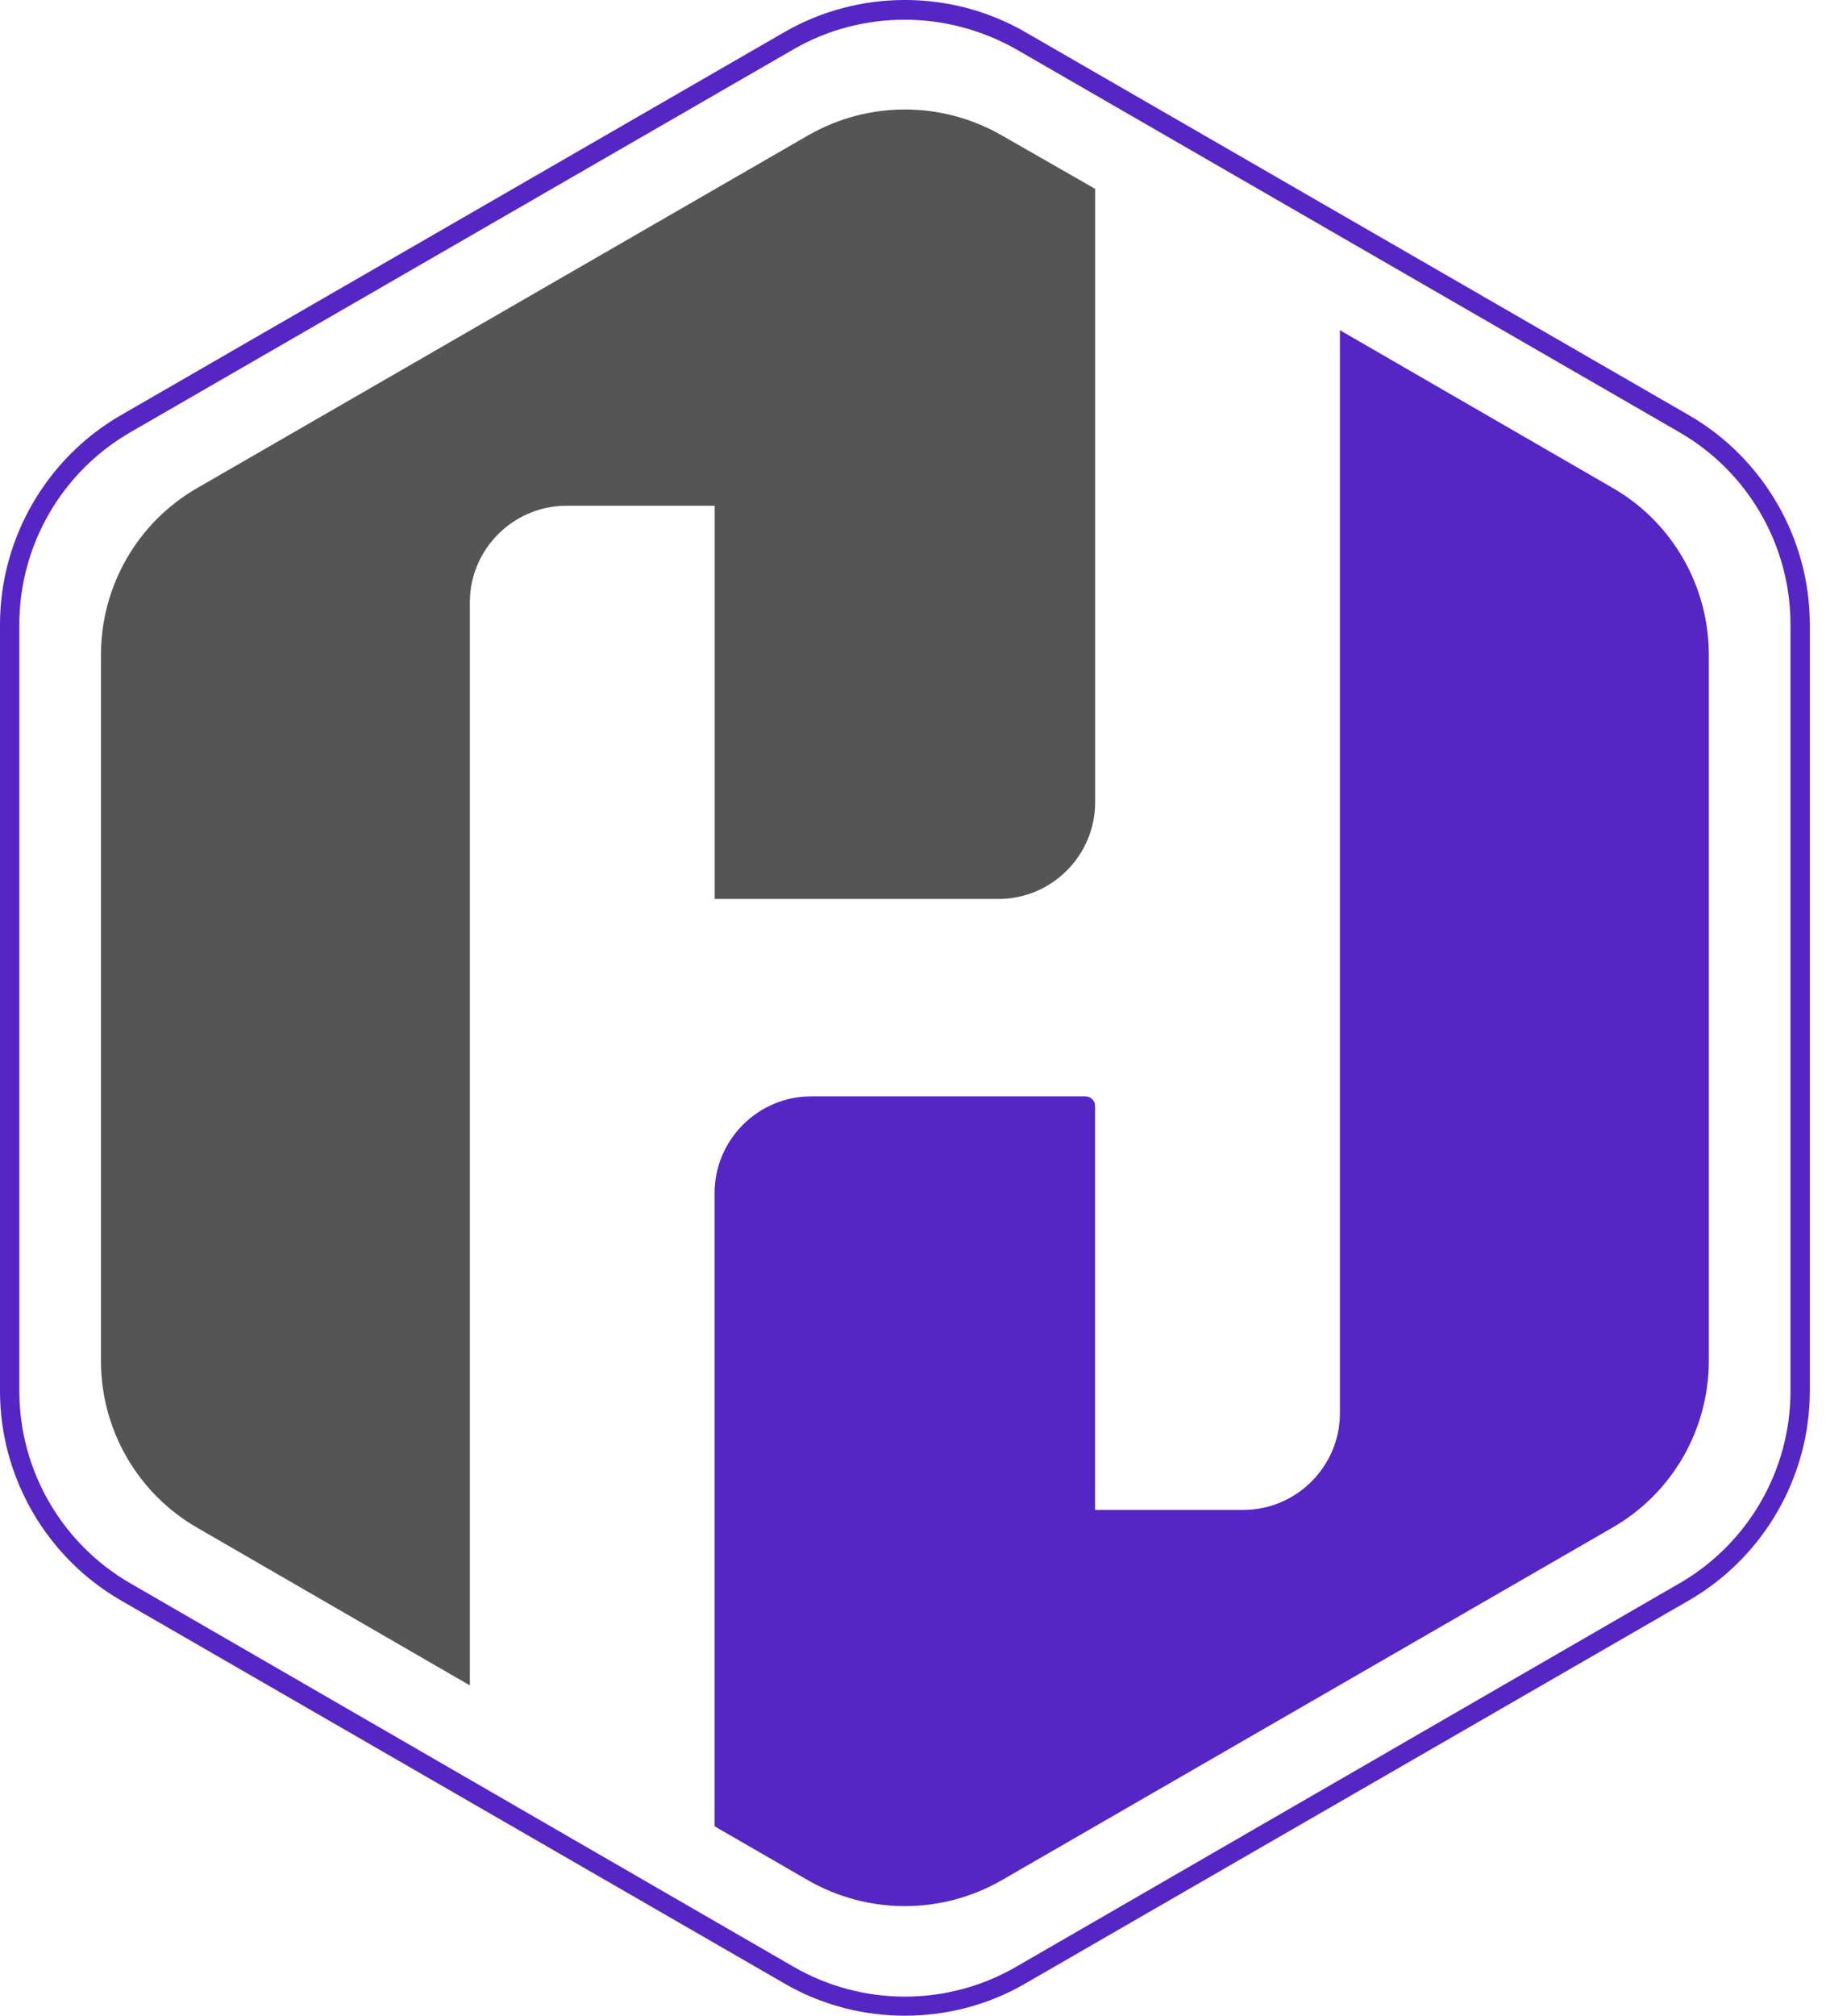<svg width="29" height="32" viewBox="0 0 29 32" fill="none" xmlns="http://www.w3.org/2000/svg">
    <path d="M26.826 6.593L16.288 0.512C15.107 -0.171 13.635 -0.171 12.454 0.512L1.917 6.593C0.736 7.276 0 8.549 0 9.914V22.084C0 23.449 0.736 24.722 1.917 25.405L12.454 31.486C13.045 31.831 13.712 32 14.371 32C15.031 32 15.698 31.831 16.288 31.486L26.826 25.405C28.006 24.722 28.743 23.449 28.743 22.084V9.914C28.743 8.549 28.006 7.276 26.826 6.593ZM28.436 22.084C28.436 23.342 27.761 24.508 26.672 25.136L16.135 31.225C15.046 31.854 13.697 31.854 12.607 31.225L2.071 25.136C0.982 24.508 0.307 23.342 0.307 22.084V9.914C0.307 8.656 0.982 7.49 2.071 6.862L12.607 0.78C13.152 0.466 13.758 0.313 14.371 0.313C14.985 0.313 15.591 0.474 16.135 0.78L26.672 6.862C27.761 7.49 28.436 8.656 28.436 9.914V22.084Z"
    fill="#5526C4"/>
    <path d="M11.35 14.271H15.86C16.703 14.271 17.393 13.581 17.393 12.737V2.998L15.906 2.147C14.955 1.602 13.789 1.602 12.838 2.147L3.137 7.745C2.186 8.289 1.603 9.302 1.603 10.398V21.602C1.603 22.699 2.186 23.711 3.137 24.256L7.462 26.756V9.562C7.462 8.719 8.152 8.029 8.996 8.029H11.35V14.271Z"
    fill="#555555"/>
    <path d="M25.605 7.742L21.28 5.242V22.436C21.28 23.279 20.59 23.97 19.746 23.97H17.392V17.558C17.392 17.474 17.323 17.405 17.238 17.405H12.883C12.039 17.405 11.349 18.095 11.349 18.939V28.993L12.837 29.852C13.788 30.396 14.953 30.396 15.904 29.852L25.605 24.253C26.556 23.709 27.139 22.697 27.139 21.6V10.396C27.139 9.299 26.556 8.287 25.605 7.742Z"
    fill="#5526C4"/>
</svg>